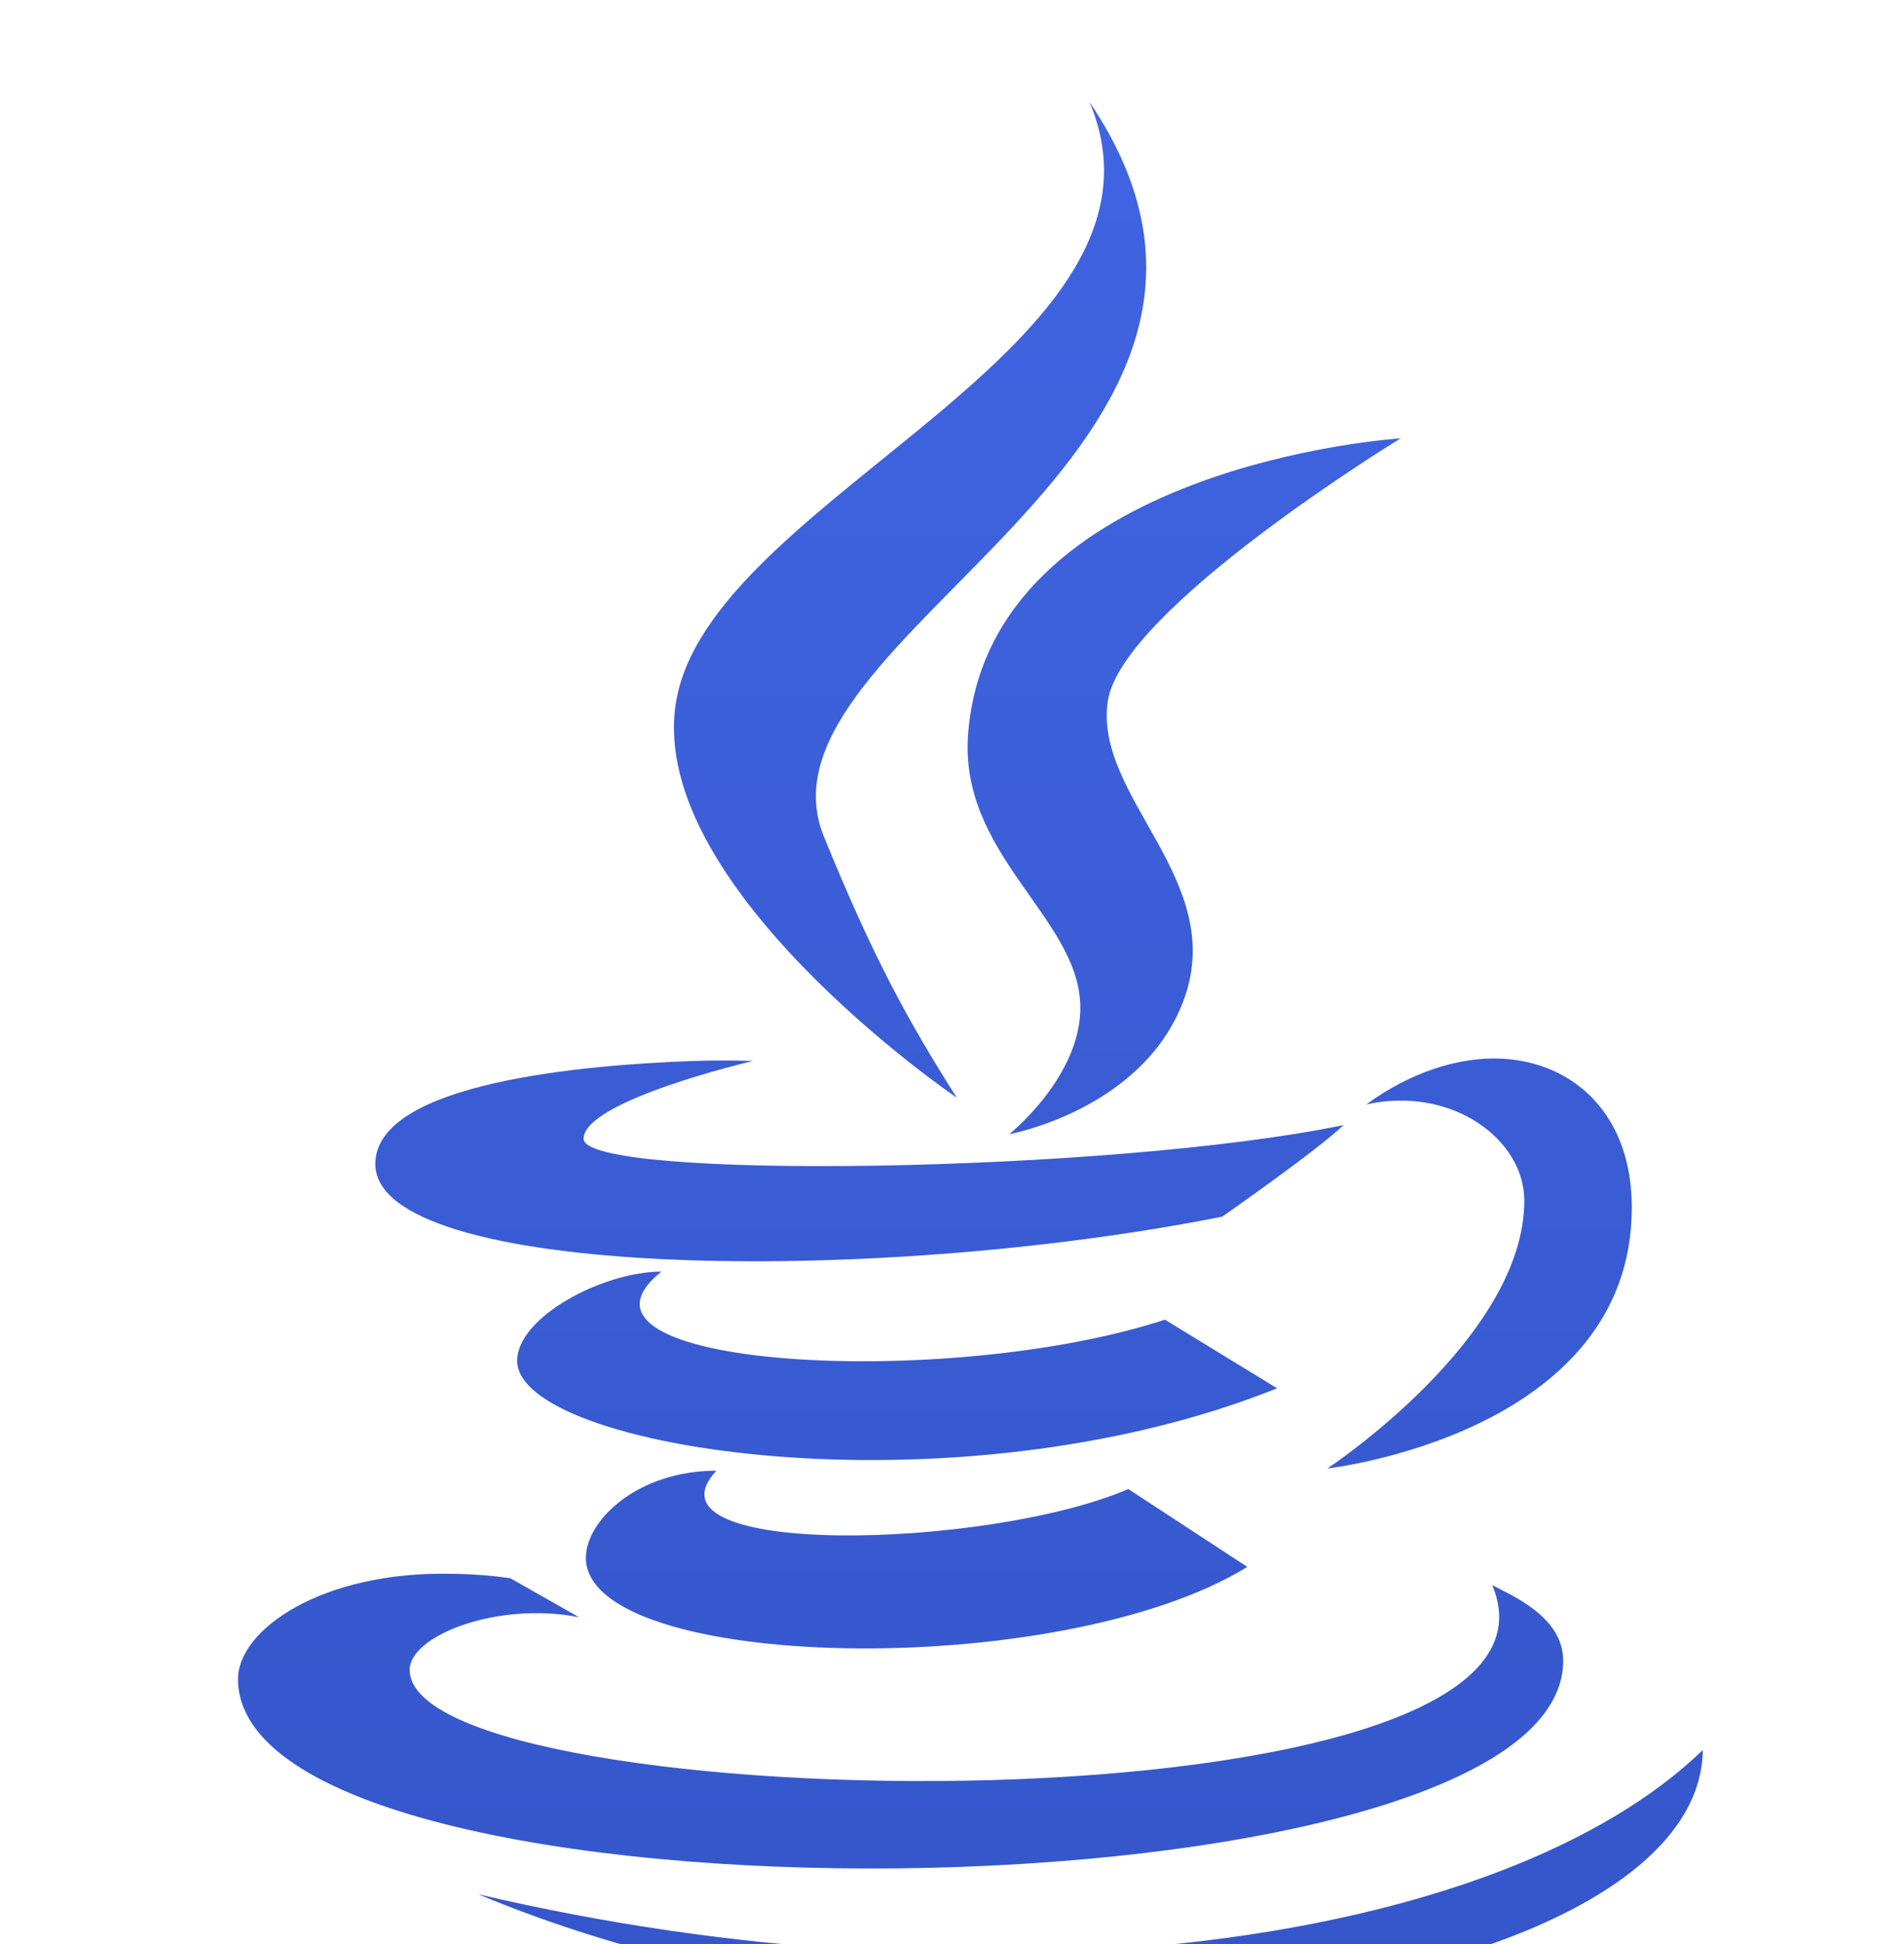<svg width="48" height="49" viewBox="0 0 48 49" fill="none" xmlns="http://www.w3.org/2000/svg">
<g clip-path="url(#clip0_440_10154)" filter="url(#filter0_iiii_440_10154)">
<path d="M27.464 0.25C30.053 6.36 18.182 10.102 17.078 15.195C16.068 19.868 24.111 25.35 24.119 25.35C22.891 23.416 21.997 21.786 20.771 18.771C18.694 13.679 33.428 9.085 27.464 0.25ZM35.311 8.732C35.311 8.732 24.933 9.388 24.407 16.175C24.166 19.198 27.146 20.784 27.233 22.984C27.307 24.779 25.444 26.271 25.444 26.271C25.444 26.271 28.784 25.667 29.829 22.925C30.983 19.883 27.58 17.805 27.926 15.366C28.258 13.038 35.311 8.732 35.311 8.732ZM37.85 24.367C36.761 24.317 35.535 24.722 34.445 25.521C36.594 25.047 38.428 26.395 38.428 27.946C38.428 31.422 33.465 34.696 33.465 34.696C33.465 34.696 41.138 33.837 41.138 28.119C41.138 25.759 39.661 24.454 37.85 24.367ZM17.483 24.426C14.805 24.519 9.462 24.96 9.462 27.022C9.462 29.893 21.91 30.117 30.812 28.35C30.812 28.35 33.234 26.662 33.869 26.042C28.035 27.253 14.713 27.442 14.713 26.387C14.713 25.422 18.982 24.426 18.982 24.426C18.982 24.426 18.376 24.397 17.483 24.426ZM16.674 29.735C15.21 29.735 13.038 30.874 13.038 31.984C13.038 34.22 24.061 35.937 32.196 32.676L29.368 30.946C23.851 32.75 13.659 32.15 16.674 29.735ZM18.059 34.753C16.061 34.753 14.77 36.016 14.77 36.947C14.77 39.809 26.707 40.091 31.445 37.178L28.445 35.215C24.911 36.738 16.018 36.962 18.059 34.753ZM11.366 37.351C8.107 37.286 6 38.764 6 40.002C6 46.601 39.408 46.286 39.408 39.541C39.408 38.424 38.088 37.89 37.619 37.637C40.346 44.085 10.328 43.581 10.328 39.772C10.328 38.907 12.549 38.042 14.597 38.446L12.867 37.464C12.37 37.391 11.868 37.355 11.366 37.351ZM42.928 41.793C37.85 46.705 24.999 48.464 12.058 45.429C24.997 50.839 42.863 47.829 42.928 41.793Z" fill="url(#paint0_linear_440_10154)"/>
</g>
<defs>
<filter id="filter0_iiii_440_10154" x="0" y="-0.908" width="48" height="50.316" filterUnits="userSpaceOnUse" color-interpolation-filters="sRGB">
<feFlood flood-opacity="0" result="BackgroundImageFix"/>
<feBlend mode="normal" in="SourceGraphic" in2="BackgroundImageFix" result="shape"/>
<feColorMatrix in="SourceAlpha" type="matrix" values="0 0 0 0 0 0 0 0 0 0 0 0 0 0 0 0 0 0 127 0" result="hardAlpha"/>
<feOffset dy="2.316"/>
<feGaussianBlur stdDeviation="0.579"/>
<feComposite in2="hardAlpha" operator="arithmetic" k2="-1" k3="1"/>
<feColorMatrix type="matrix" values="0 0 0 0 0.786 0 0 0 0 0.831 0 0 0 0 0.985 0 0 0 0.1 0"/>
<feBlend mode="normal" in2="shape" result="effect1_innerShadow_440_10154"/>
<feColorMatrix in="SourceAlpha" type="matrix" values="0 0 0 0 0 0 0 0 0 0 0 0 0 0 0 0 0 0 127 0" result="hardAlpha"/>
<feOffset dy="-1.158"/>
<feGaussianBlur stdDeviation="0.579"/>
<feComposite in2="hardAlpha" operator="arithmetic" k2="-1" k3="1"/>
<feColorMatrix type="matrix" values="0 0 0 0 0.064 0 0 0 0 0.181 0 0 0 0 0.593 0 0 0 0.1 0"/>
<feBlend mode="normal" in2="effect1_innerShadow_440_10154" result="effect2_innerShadow_440_10154"/>
<feColorMatrix in="SourceAlpha" type="matrix" values="0 0 0 0 0 0 0 0 0 0 0 0 0 0 0 0 0 0 127 0" result="hardAlpha"/>
<feOffset dy="2.316"/>
<feGaussianBlur stdDeviation="0.579"/>
<feComposite in2="hardAlpha" operator="arithmetic" k2="-1" k3="1"/>
<feColorMatrix type="matrix" values="0 0 0 0 0.786 0 0 0 0 0.831 0 0 0 0 0.985 0 0 0 0.1 0"/>
<feBlend mode="normal" in2="effect2_innerShadow_440_10154" result="effect3_innerShadow_440_10154"/>
<feColorMatrix in="SourceAlpha" type="matrix" values="0 0 0 0 0 0 0 0 0 0 0 0 0 0 0 0 0 0 127 0" result="hardAlpha"/>
<feOffset dy="-1.158"/>
<feGaussianBlur stdDeviation="0.579"/>
<feComposite in2="hardAlpha" operator="arithmetic" k2="-1" k3="1"/>
<feColorMatrix type="matrix" values="0 0 0 0 0.064 0 0 0 0 0.181 0 0 0 0 0.593 0 0 0 0.1 0"/>
<feBlend mode="normal" in2="effect3_innerShadow_440_10154" result="effect4_innerShadow_440_10154"/>
</filter>
<linearGradient id="paint0_linear_440_10154" x1="24.464" y1="0.25" x2="24.464" y2="48.25" gradientUnits="userSpaceOnUse">
<stop stop-color="#4064E2"/>
<stop offset="1" stop-color="#3556CA"/>
</linearGradient>
<clipPath id="clip0_440_10154">
<rect width="48" height="48" fill="white" transform="translate(0 0.25)"/>
</clipPath>
</defs>
</svg>
